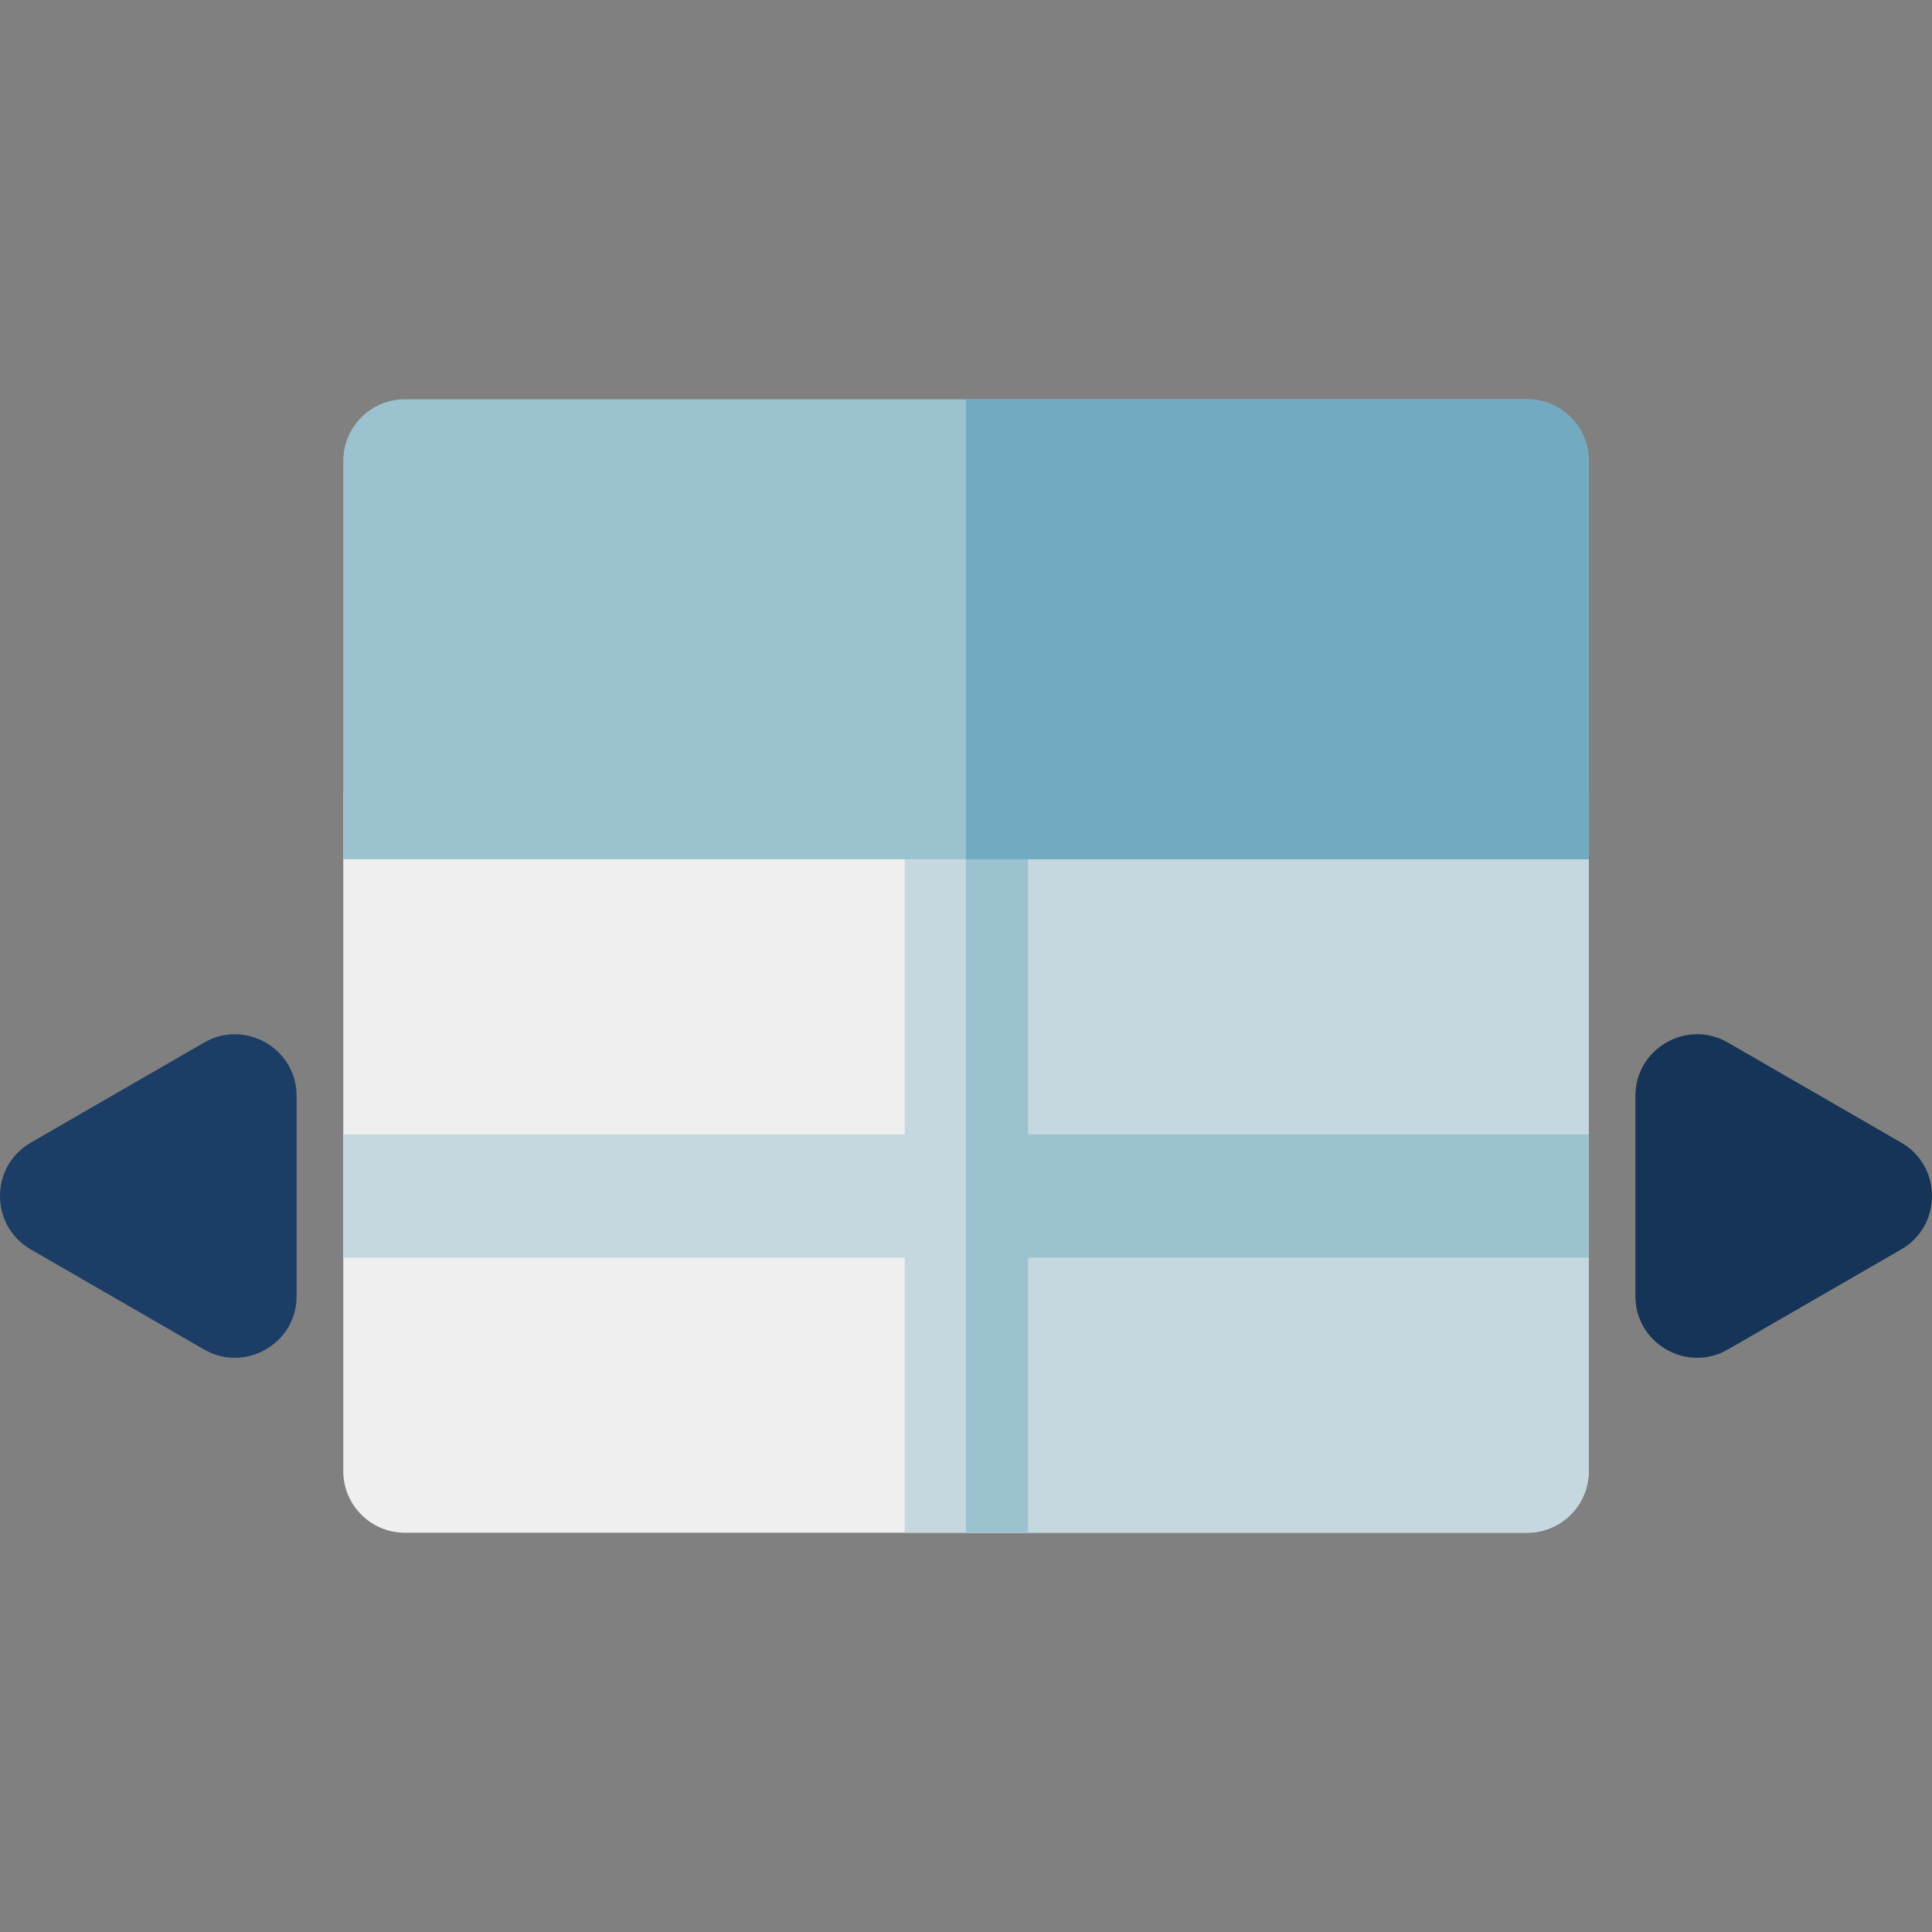 <?xml version="1.0" encoding="iso-8859-1"?>
<!-- Generator: Adobe Illustrator 19.0.0, SVG Export Plug-In . SVG Version: 6.00 Build 0)  -->
<svg xmlns="http://www.w3.org/2000/svg" xmlns:xlink="http://www.w3.org/1999/xlink" version="1.1" id="Layer_1" x="0px" y="0px" viewBox="0 0 512 512" style="enable-background:new 0 0 512 512;" xml:space="preserve">
<rect x="0" y="0" width="512" height="512" fill="#808080" stroke="none"/>
<path style="fill:#EFEFEF;" d="M404.687,406.191H107.313c-9.025,0-16.341-7.316-16.341-16.341V211.383  c0-9.025,7.316-16.341,16.341-16.341h297.375c9.025,0,16.341,7.316,16.341,16.341v178.468  C421.028,398.876,413.712,406.191,404.687,406.191z"/>
<g>
	<path style="fill:#C5D8DF;" d="M404.687,195.042H256v211.15h148.687c9.025,0,16.341-7.316,16.341-16.341V211.383   C421.028,202.357,413.712,195.042,404.687,195.042z"/>
	<polygon style="fill:#C5D8DF;" points="421.028,300.617 272.453,300.617 272.453,195.042 239.771,195.042 239.771,300.617    90.972,300.617 90.972,333.299 239.771,333.299 239.771,406.191 272.453,406.191 272.453,333.299 421.028,333.299  "/>
</g>
<polygon style="fill:#9CC2D0;" points="272.453,300.617 272.453,195.042 256,195.042 256,406.191 272.453,406.191 272.453,333.299   421.028,333.299 421.028,300.617 "/>
<path style="fill:#1C3D66;" d="M54.093,357.633L8.16,331.113c-10.888-6.286-10.871-22.027,0-28.303l45.934-26.519  c10.889-6.287,24.512,1.6,24.512,14.151v53.04C78.605,356.133,64.89,363.869,54.093,357.633z"/>
<path style="fill:#9CC2D0;" d="M421.028,227.724H90.972V122.15c0-9.025,7.316-16.341,16.341-16.341h297.375  c9.025,0,16.341,7.316,16.341,16.341v105.575H421.028z"/>
<path style="fill:#72ABC0;" d="M421.028,122.149c0-9.025-7.316-16.341-16.341-16.341H256v121.916h165.028V122.149z"/>
<path style="fill:#163457;" d="M433.395,343.477v-53.04c0-12.573,13.643-20.427,24.512-14.151l45.934,26.519  c10.888,6.286,10.871,22.027,0,28.303l-45.934,26.519C447.018,363.916,433.395,356.027,433.395,343.477z"/>
<g>
</g>
<g>
</g>
<g>
</g>
<g>
</g>
<g>
</g>
<g>
</g>
<g>
</g>
<g>
</g>
<g>
</g>
<g>
</g>
<g>
</g>
<g>
</g>
<g>
</g>
<g>
</g>
<g>
</g>
</svg>
